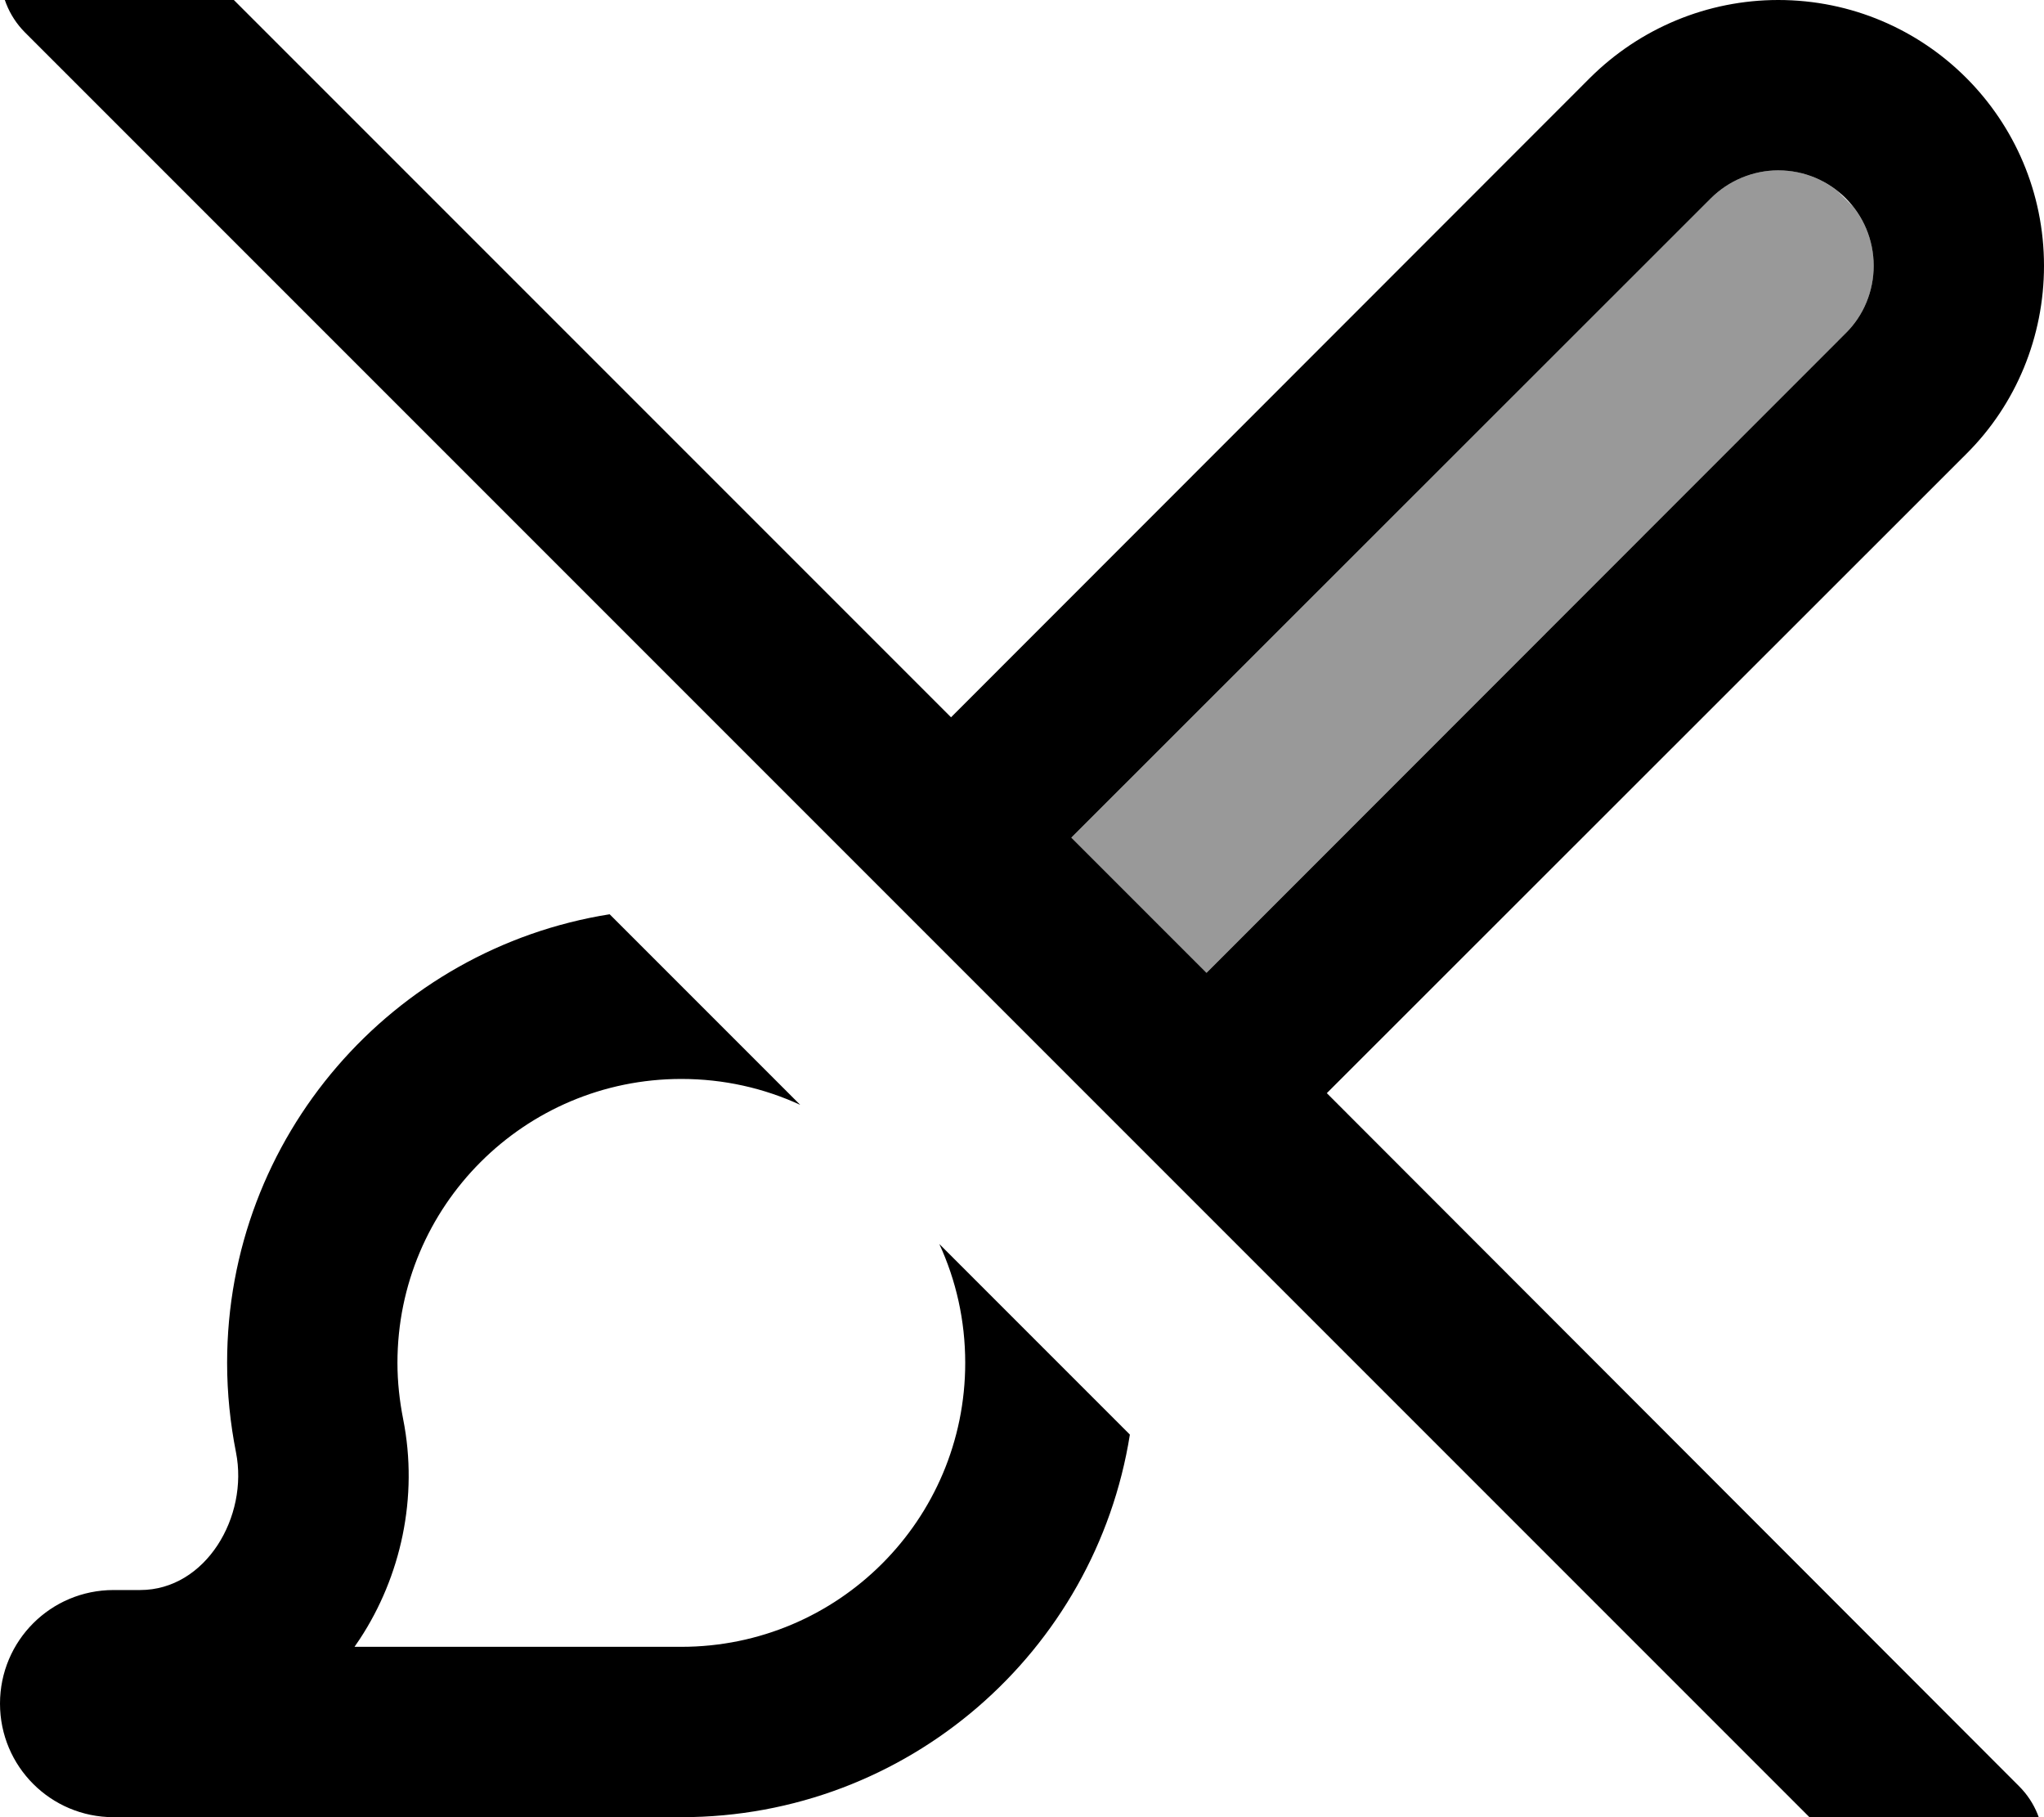 <svg xmlns="http://www.w3.org/2000/svg" viewBox="0 0 576 512"><!--! Font Awesome Pro 7.1.0 by @fontawesome - https://fontawesome.com License - https://fontawesome.com/license (Commercial License) Copyright 2025 Fonticons, Inc. --><path opacity=".4" fill="currentColor" d="M301.9 236L482.1 55.9c5-5 11.9-7.9 19-7.9 6.4 0 12.2 2.2 16.8 5.9l4.2 4.2c3.7 4.6 5.9 10.4 5.9 16.8 0 7.1-2.8 14-7.9 19L340 274.1 301.9 236z"/><path fill="currentColor" d="M41-24.9c-9.4-9.4-24.6-9.4-33.9 0S-2.3-.3 7 9.1l528 528c9.4 9.4 24.6 9.4 33.9 0s9.4-24.6 0-33.9L373.9 308 554.1 127.9c14.1-14 21.9-33.1 21.9-53 0-41.4-33.5-74.9-74.9-74.9-19.9 0-38.9 7.9-53 21.9L268 202.1 41-24.9zM301.9 236L482.1 55.9c5-5 11.9-7.9 19-7.9 14.9 0 26.9 12 26.9 26.9 0 7.1-2.8 14-7.9 19L340 274.1 301.9 236zM264.7 350.5c4.7 10.2 7.3 21.5 7.3 33.5 0 44.2-35.8 80-80 80l-92.1 0c.5-.7 1-1.5 1.5-2.2 11.5-17.5 16.6-39.9 12.2-62-1-5.1-1.6-10.4-1.6-15.8 0-44.2 35.8-80 80-80 12 0 23.3 2.6 33.5 7.3l-53.7-53.7c-61.1 9.7-107.8 62.6-107.8 126.4 0 8.6 .9 17.1 2.5 25.2 3.6 18.1-8.5 38.8-27 38.8L32 448c-17.7 0-32 14.3-32 32s14.3 32 32 32l160 0c63.8 0 116.7-46.7 126.4-107.8l-53.7-53.7z"/></svg>